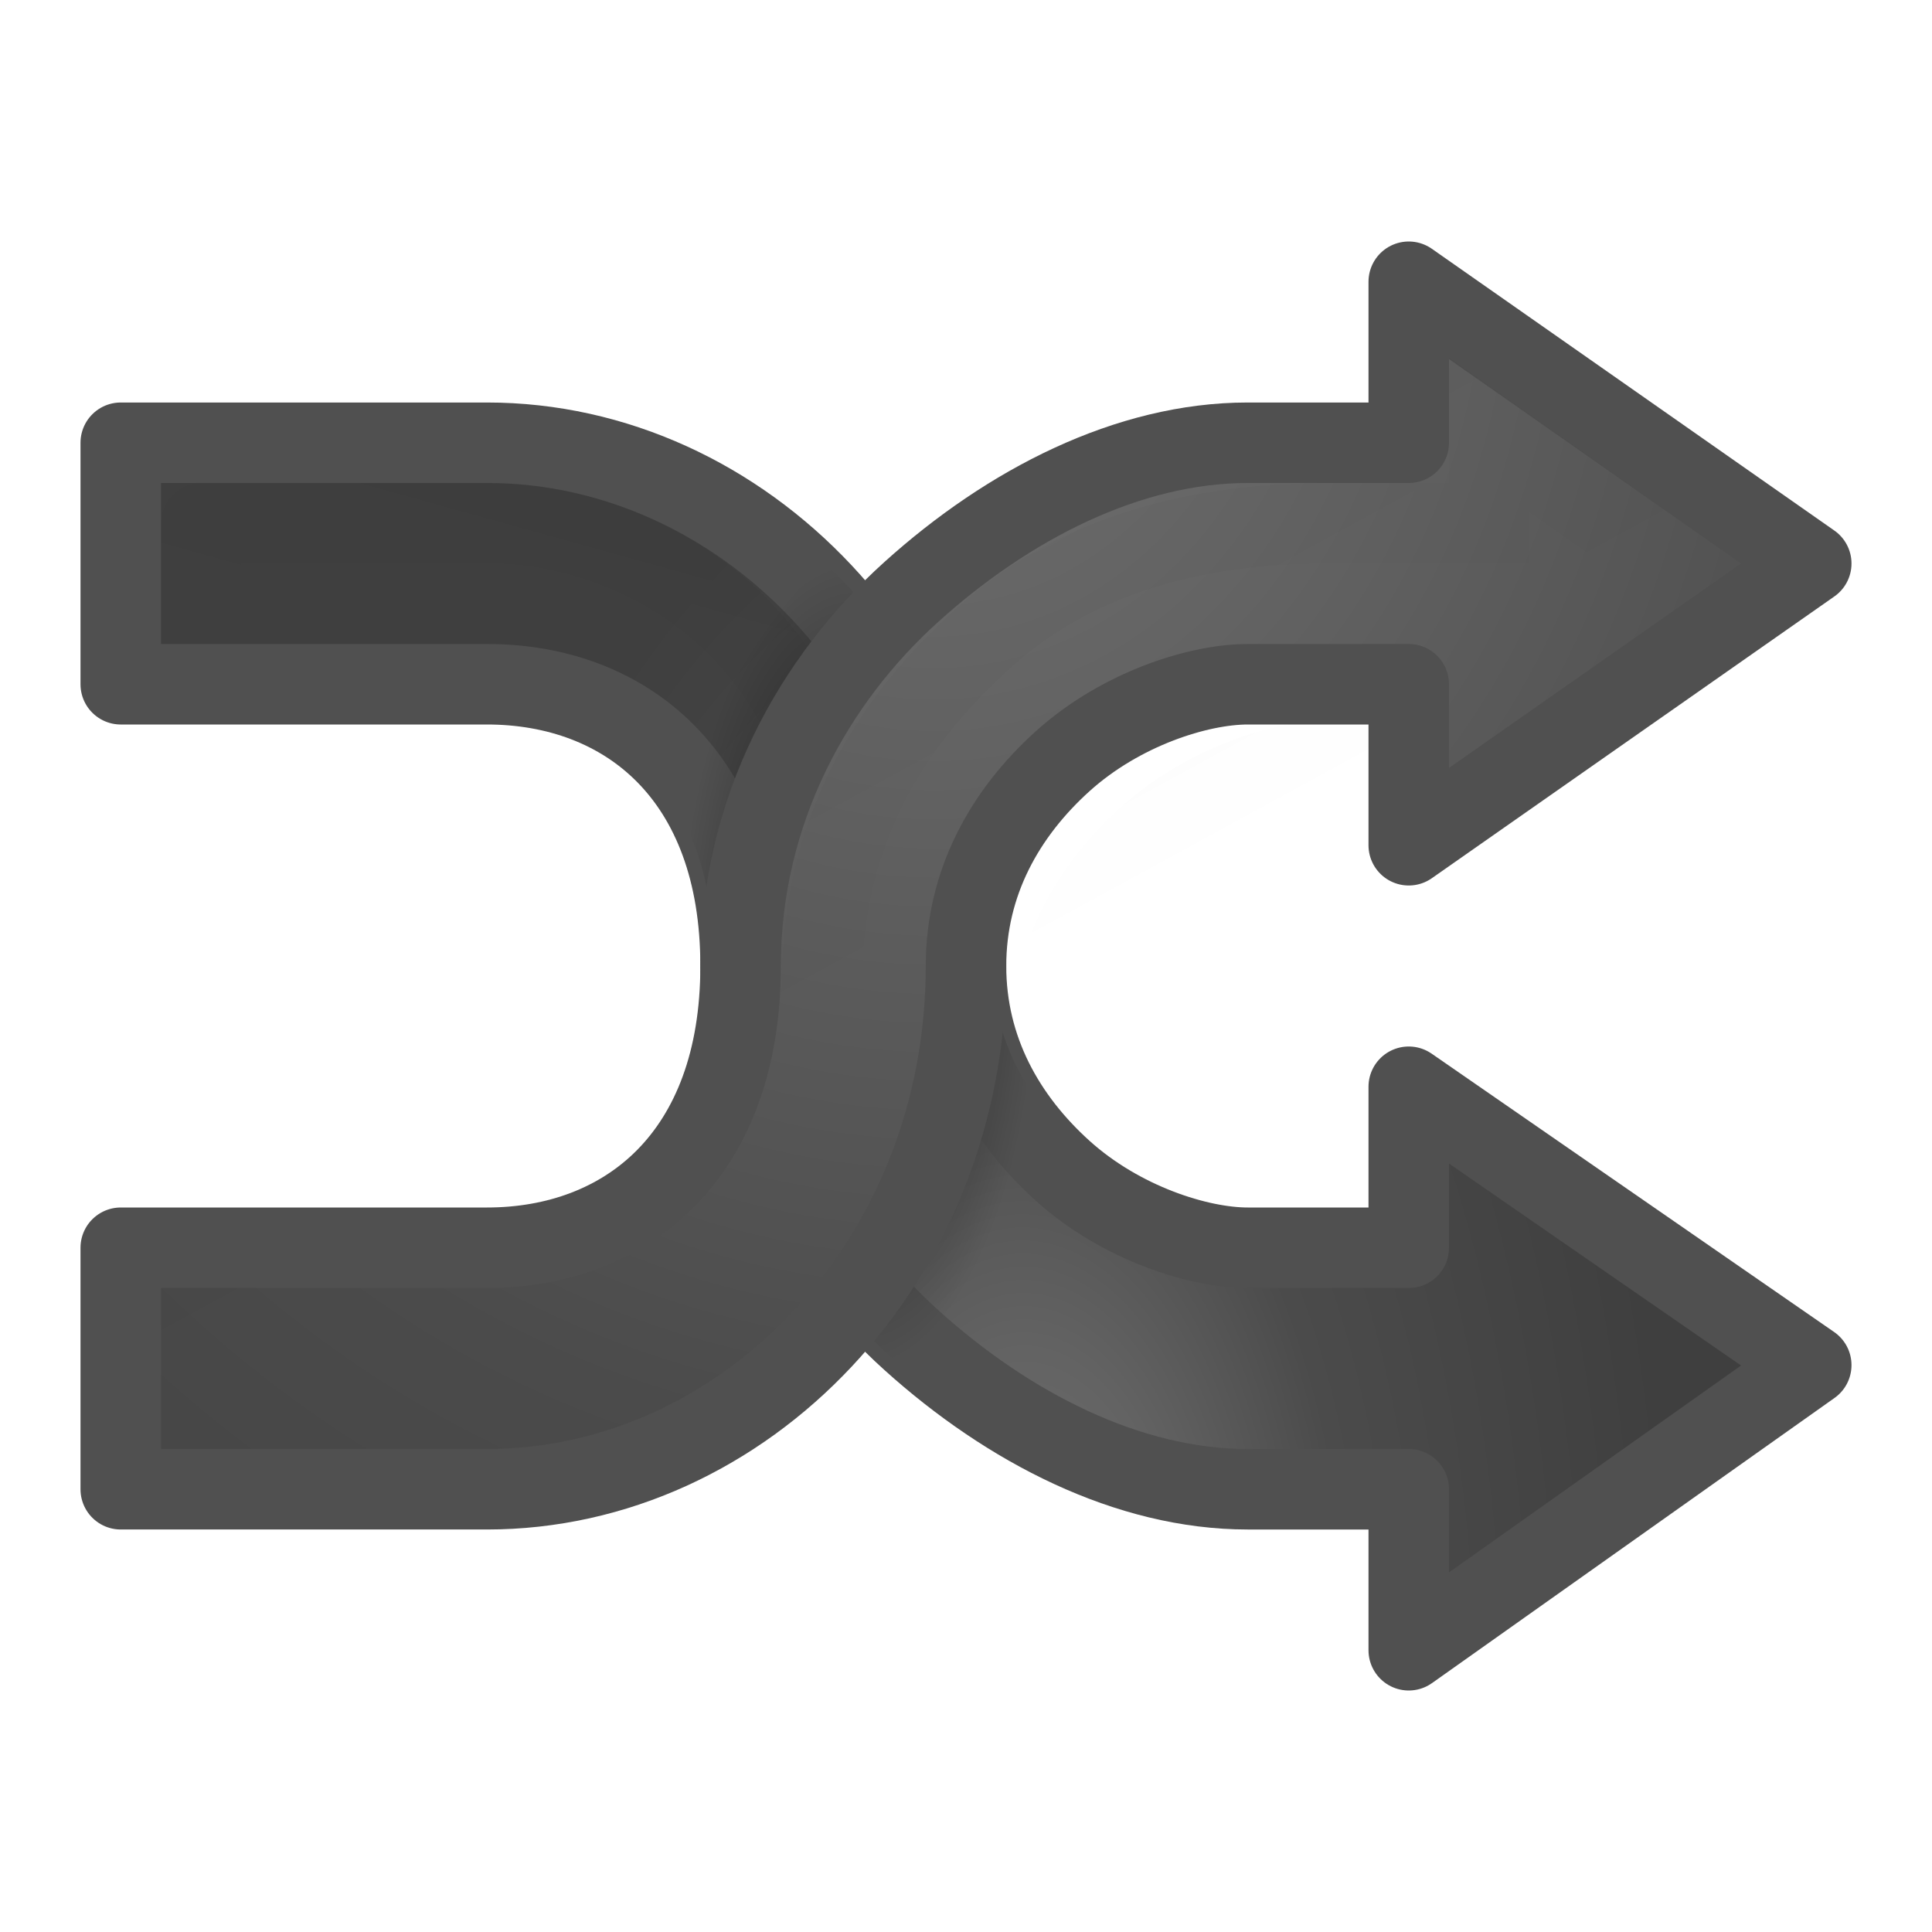 <?xml version="1.0" encoding="UTF-8" standalone="no"?>
<!-- Created with Inkscape (http://www.inkscape.org/) -->

<svg
   xmlns:dc="http://purl.org/dc/elements/1.1/"
   xmlns:cc="http://creativecommons.org/ns#"
   xmlns:rdf="http://www.w3.org/1999/02/22-rdf-syntax-ns#"
   xmlns:svg="http://www.w3.org/2000/svg"
   xmlns="http://www.w3.org/2000/svg"
   xmlns:xlink="http://www.w3.org/1999/xlink"
   xmlns:sodipodi="http://sodipodi.sourceforge.net/DTD/sodipodi-0.dtd"
   xmlns:inkscape="http://www.inkscape.org/namespaces/inkscape"
   version="1.1"
   width="24"
   height="24"
   id="svg3299"
   inkscape:version="0.48.3.1 r9886"
   sodipodi:docname="media-playlist-shuffle.svg">
  <sodipodi:namedview
     pagecolor="#ffffff"
     bordercolor="#666666"
     borderopacity="1"
     objecttolerance="10"
     gridtolerance="10"
     guidetolerance="10"
     inkscape:pageopacity="0"
     inkscape:pageshadow="2"
     inkscape:window-width="1206"
     inkscape:window-height="837"
     id="namedview24"
     showgrid="false"
     inkscape:zoom="26.82395"
     inkscape:cx="3.4764964"
     inkscape:cy="5.6111132"
     inkscape:window-x="170"
     inkscape:window-y="47"
     inkscape:window-maximized="0"
     inkscape:current-layer="layer1" />
  <defs
     id="defs3301">
    <linearGradient
       id="linearGradient3776">
      <stop
         offset="0"
         style="stop-color:#737373;stop-opacity:1;"
         id="stop3778" />
      <stop
         id="stop3780"
         style="stop-color:#636363;stop-opacity:1;"
         offset="0.25" />
      <stop
         id="stop3782"
         style="stop-color:#4b4b4b;stop-opacity:1;"
         offset="0.597" />
      <stop
         offset="1"
         style="stop-color:#3f3f3f;stop-opacity:1;"
         id="stop3784" />
    </linearGradient>
    <linearGradient
       x1="10.292"
       y1="6.536"
       x2="13.401"
       y2="12.232"
       id="linearGradient3851"
       xlink:href="#linearGradient6889"
       gradientUnits="userSpaceOnUse"
       gradientTransform="translate(1.056,6.944)" />
    <linearGradient
       id="linearGradient2782">
      <stop
         id="stop2784"
         style="stop-color:#ffffff;stop-opacity:1"
         offset="0" />
      <stop
         id="stop2786"
         style="stop-color:#ffffff;stop-opacity:0"
         offset="1" />
    </linearGradient>
    <linearGradient
       x1="9.591"
       y1="6.821"
       x2="9.591"
       y2="19"
       id="linearGradient3837"
       xlink:href="#linearGradient5106"
       gradientUnits="userSpaceOnUse"
       gradientTransform="translate(0,8)" />
    <linearGradient
       id="linearGradient5106">
      <stop
         id="stop5108"
         style="stop-color:#737373;stop-opacity:1;"
         offset="0" />
      <stop
         offset="0.25"
         style="stop-color:#636363;stop-opacity:1;"
         id="stop3775" />
      <stop
         offset="0.5"
         style="stop-color:#4b4b4b;stop-opacity:1;"
         id="stop3773" />
      <stop
         id="stop5110"
         style="stop-color:#3f3f3f;stop-opacity:1;"
         offset="1" />
    </linearGradient>
    <radialGradient
       cx="21.578"
       cy="24.484"
       r="3.172"
       fx="21.578"
       fy="24.484"
       id="radialGradient3829"
       xlink:href="#linearGradient6889"
       gradientUnits="userSpaceOnUse"
       gradientTransform="matrix(0.7,0,0,1.581,-4.45,-18.712)" />
    <linearGradient
       id="linearGradient6889">
      <stop
         id="stop6891"
         style="stop-color:#000000;stop-opacity:1"
         offset="0" />
      <stop
         id="stop6893"
         style="stop-color:#000000;stop-opacity:0"
         offset="1" />
    </linearGradient>
    <linearGradient
       x1="4.936"
       y1="7"
       x2="4.234"
       y2="9.529"
       id="linearGradient4278"
       xlink:href="#linearGradient6889"
       gradientUnits="userSpaceOnUse"
       gradientTransform="translate(1,7)" />
    <linearGradient
       x1="10.042"
       y1="16.85"
       x2="10.042"
       y2="4.998"
       id="linearGradient3297"
       xlink:href="#linearGradient5106"
       gradientUnits="userSpaceOnUse"
       gradientTransform="translate(0,8)" />
    <radialGradient
       inkscape:collect="always"
       xlink:href="#linearGradient5106"
       id="radialGradient3771"
       cx="17.526"
       cy="9.809"
       fx="17.526"
       fy="9.809"
       r="11"
       gradientTransform="matrix(0.732,-0.015,0.029,1.424,-0.326,15.01)"
       gradientUnits="userSpaceOnUse" />
    <radialGradient
       inkscape:collect="always"
       xlink:href="#linearGradient3776"
       id="radialGradient3772"
       cx="11.59"
       cy="8.03"
       fx="11.59"
       fy="8.03"
       r="11"
       gradientTransform="matrix(-1.976,0.003,-0.003,-2.272,34.517,29.237)"
       gradientUnits="userSpaceOnUse" />
  </defs>
  <g
     transform="translate(0,-8)"
     id="layer1">
    <path
       d="m 17.5,28.5 0,-2 -2,0 c -1.486,0 -2.973,-0.765 -4.178,-1.852 C 10.117,23.562 9.2,21.937 9.2,20 c 0,-2.363 -1.427,-3.5 -3.15,-3.5 -2.33,0 -3.15,0 -3.15,0 l -1.4,0 0,-3 1.4,0 c 0,0 0.82,0 3.15,0 C 9.227,13.5 12,16.311 12,20 c 0,1.038 0.483,1.897 1.203,2.546 C 13.923,23.194 14.886,23.5 15.5,23.5 l 2,0 0,-2 5,3.458 L 17.5,28.5 z"
       id="path6793"
       style="fill:url(#radialGradient3771);fill-opacity:1;fill-rule:evenodd;stroke:#505050;stroke-width:1;stroke-linecap:square;stroke-linejoin:round;stroke-miterlimit:4;stroke-opacity:1;stroke-dasharray:none;display:inline" />
    <path
       d="m 18.5,29.5 0,-2 -2,0 c -1.486,0 -2.973,-0.765 -4.178,-1.852 -0.71,-0.64 -1.319,-1.466 -1.701,-2.433 -0.266,-0.675 -0.421,-1.419 -0.421,-2.215 0,-2.363 -1.427,-3.5 -3.15,-3.5 -2.33,0 -3.15,0 -3.15,0 l -1.4,0 0,-3 1.4,0 c 0,0 -0.092,0 2.238,0 1.356,0 4.366,0.937 4.366,5.012 0,1.038 2.979,3.384 3.699,4.033 0.72,0.649 1.682,0.954 2.297,0.954 l 2,0 0,-2 5,3.458 z"
       id="path3853"
       style="opacity:0.03;fill:none;stroke:url(#linearGradient4278);stroke-width:1;stroke-linecap:square;stroke-linejoin:round;stroke-miterlimit:4;stroke-opacity:1;stroke-dasharray:none;display:inline"
       inkscape:connector-curvature="0"
       sodipodi:nodetypes="ccsssssccccsssscccc" />
    <path
       d="M 10.228,14.975 C 9.423,15.813 8.78,16.865 8.434,18.096 8.715,18.579 8.872,19.203 8.872,20 c 0,2.045 0.965,3.75 2.231,4.892 0.043,0.039 0.087,0.073 0.131,0.111 0.789,-0.92 1.369,-2.067 1.641,-3.342 C 12.54,21.179 12.328,20.632 12.328,20 c 0,-2.054 -0.821,-3.821 -2.1,-5.025 z"
       id="path6876"
       style="opacity:0.6;fill:url(#radialGradient3829);fill-opacity:1;fill-rule:evenodd;stroke:none;display:inline" />
    <path
       d="m 17.5,11.5 0,2 -2,0 c -1.486,0 -2.973,0.765 -4.178,1.852 C 10.117,16.438 9.2,18.063 9.2,20 c 0,2.363 -1.427,3.5 -3.15,3.5 -2.33,0 -3.15,0 -3.15,0 l -1.4,0 0,3 1.4,0 c 0,0 0.82,0 3.15,0 C 9.227,26.5 12,23.689 12,20 12,18.962 12.483,18.103 13.203,17.454 13.923,16.806 14.886,16.5 15.5,16.5 l 2,0 0,2 L 22.5,15 17.5,11.5 z"
       id="path6784"
       style="fill:url(#radialGradient3772);fill-opacity:1;fill-rule:evenodd;stroke:#505050;stroke-width:1;stroke-linecap:square;stroke-linejoin:round;stroke-miterlimit:4;stroke-opacity:1;stroke-dasharray:none;display:inline" />
    <path
       d="m 18.5,13.404 0,1.096 -2,0 c -1.486,0 -3.061,0.325 -4.266,1.412 -1.205,1.087 -2.026,2.423 -2.026,4.36 0,2.363 -1.811,4.172 -3.534,4.172 -2.33,0 -2.718,0.056 -2.718,0.056 L 2.5,24.5 l 0.056,2.944 1.4,0 c 0,0 0.82,0 3.15,0 3.177,0 5.95,-2.811 5.95,-6.5 0,-1.038 0.483,-1.897 1.203,-2.546 0.72,-0.649 1.682,-0.954 2.297,-0.954 l 2,0 0,2 3.56,-3.5 L 18.5,13.404 z"
       id="path3841"
       style="opacity:0.03;fill:none;stroke:url(#linearGradient3851);stroke-width:1;stroke-linecap:square;stroke-linejoin:miter;stroke-miterlimit:4;stroke-opacity:1;stroke-dasharray:none;display:inline" />
  </g>
</svg>
